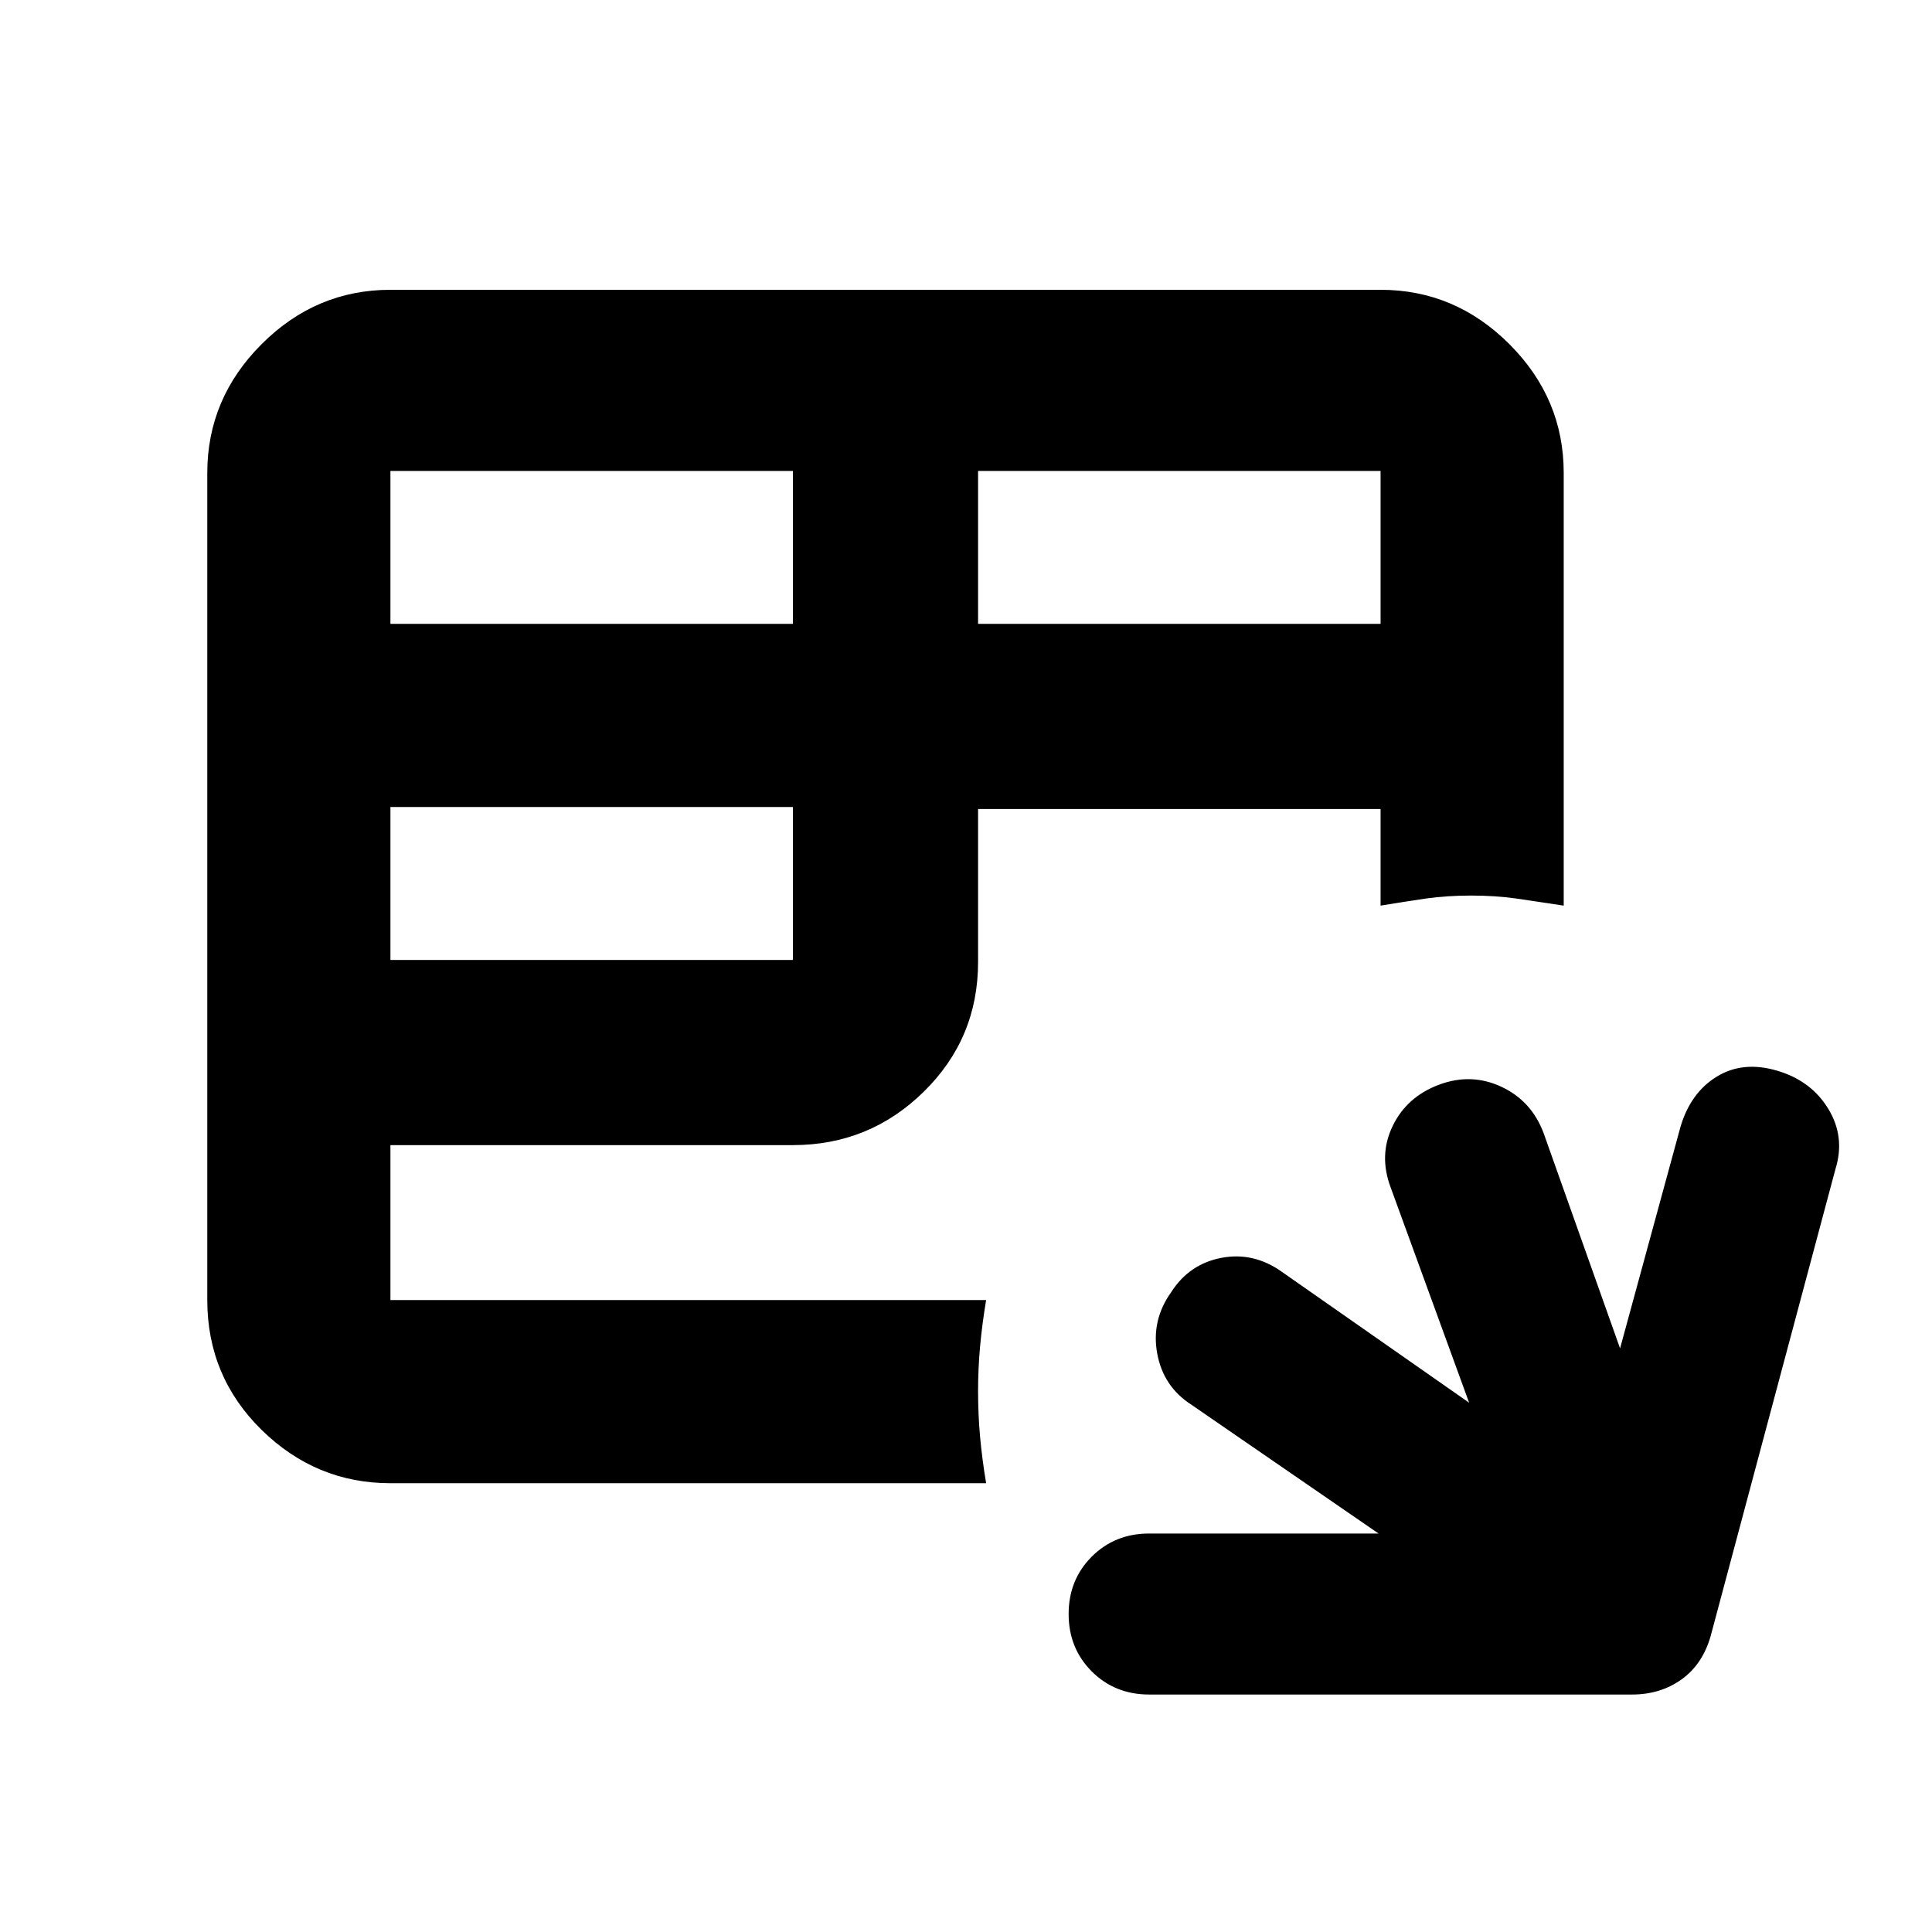 <svg xmlns="http://www.w3.org/2000/svg" height="24" width="24"><path d="M14.275 21.05Q13.85 21.05 13.562 20.763Q13.275 20.475 13.275 20.05Q13.275 19.625 13.562 19.337Q13.85 19.05 14.275 19.05H17.125L14.8 17.45Q14.45 17.225 14.375 16.812Q14.3 16.4 14.55 16.05Q14.775 15.7 15.175 15.625Q15.575 15.55 15.925 15.8L18.25 17.425L17.275 14.75Q17.125 14.35 17.3 13.988Q17.475 13.625 17.875 13.475Q18.275 13.325 18.65 13.5Q19.025 13.675 19.175 14.075L20.125 16.75L20.875 14Q21 13.575 21.325 13.375Q21.65 13.175 22.075 13.3Q22.5 13.425 22.712 13.775Q22.925 14.125 22.8 14.525L21.25 20.325Q21.15 20.675 20.888 20.863Q20.625 21.05 20.275 21.05ZM4.85 18.425Q3.925 18.425 3.25 17.763Q2.575 17.1 2.575 16.15V5.875Q2.575 4.95 3.25 4.275Q3.925 3.6 4.85 3.6H17.15Q18.075 3.6 18.75 4.275Q19.425 4.95 19.425 5.875V11.25Q19.1 11.2 18.837 11.162Q18.575 11.125 18.275 11.125Q17.975 11.125 17.712 11.162Q17.45 11.2 17.15 11.25V10.05H12.15V11.95Q12.15 12.9 11.475 13.562Q10.8 14.225 9.85 14.225H4.85V16.15Q4.85 16.15 4.85 16.15Q4.85 16.15 4.85 16.15H12.25Q12.2 16.45 12.175 16.725Q12.15 17 12.15 17.275Q12.15 17.575 12.175 17.85Q12.2 18.125 12.25 18.425ZM12.15 7.75H17.15V5.85Q17.15 5.85 17.15 5.85Q17.15 5.85 17.15 5.85H12.15ZM4.85 7.75H9.85V5.85H4.85Q4.85 5.85 4.85 5.85Q4.85 5.85 4.85 5.85ZM4.85 11.925H9.85V10.025H4.85Z"/></svg>